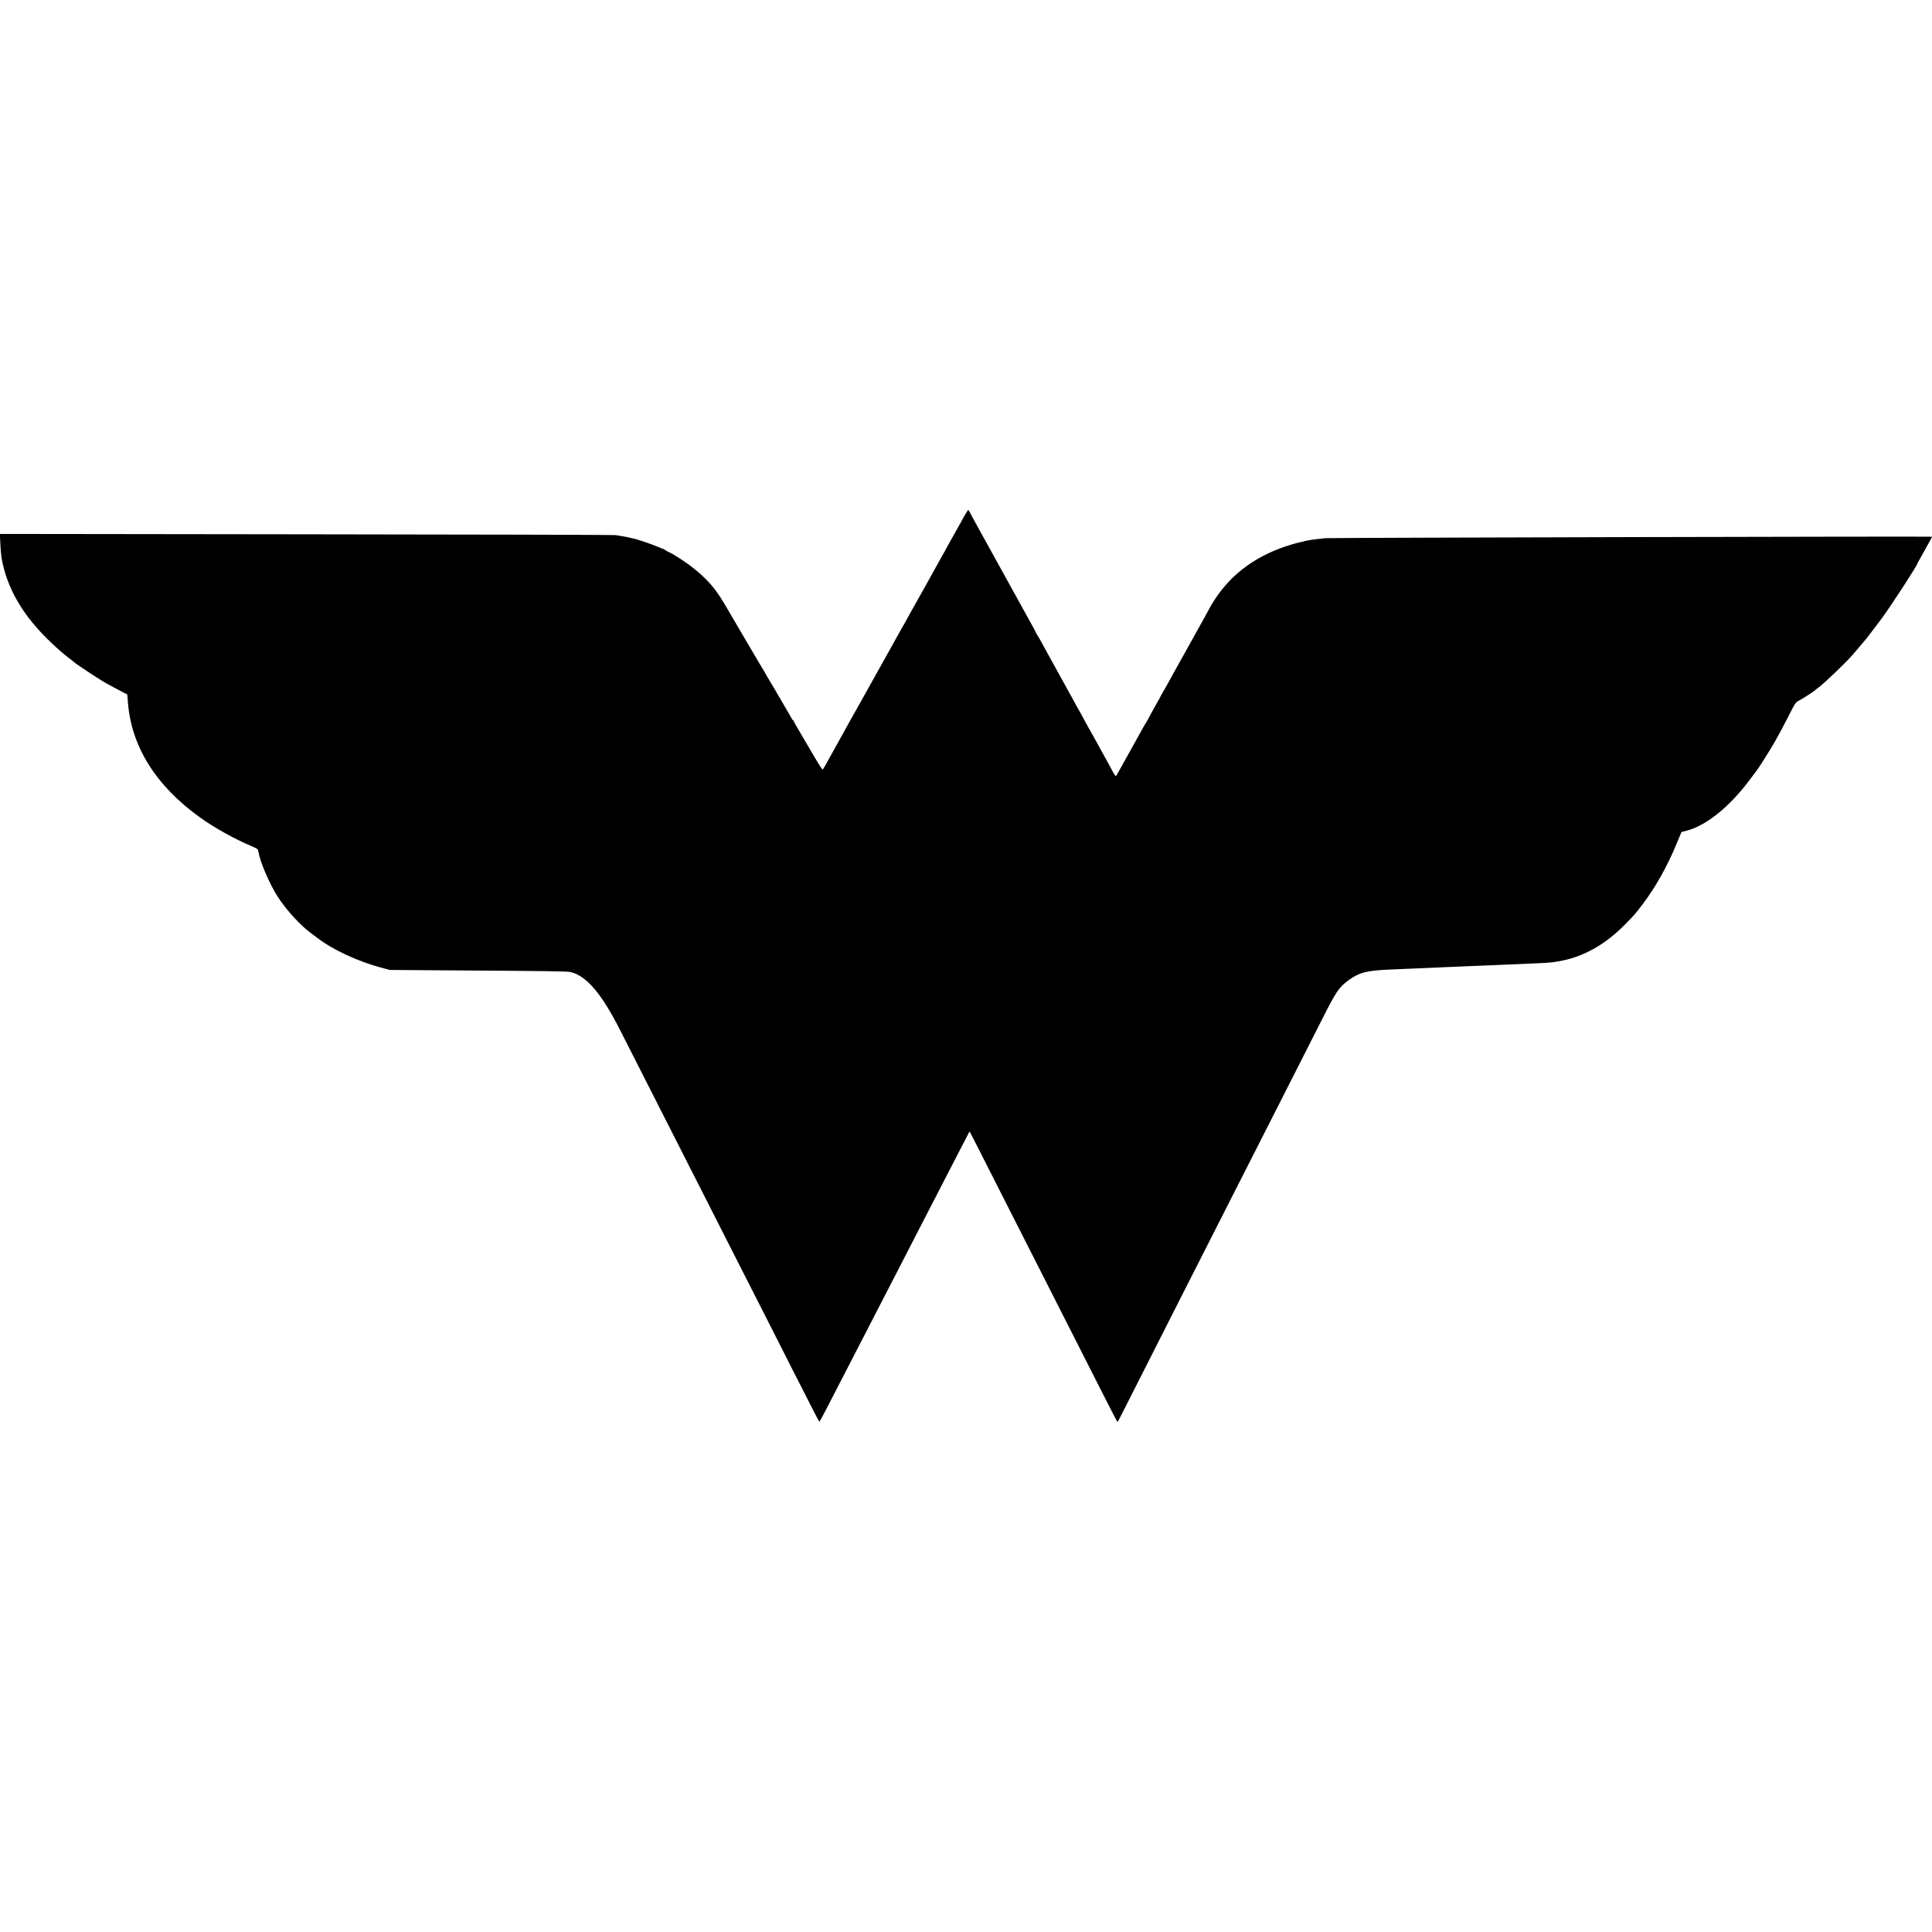 <?xml version="1.0" standalone="no"?>
<!DOCTYPE svg PUBLIC "-//W3C//DTD SVG 20010904//EN"
 "http://www.w3.org/TR/2001/REC-SVG-20010904/DTD/svg10.dtd">
<svg version="1.0" xmlns="http://www.w3.org/2000/svg"
 width="2500pt" height="2500pt" viewBox="0 0 2500 2500"
 preserveAspectRatio="xMidYMid meet">
<g transform="translate(0,2500) scale(0.1,-0.1)"
fill="#000000" stroke="none">
<path d="M12484 18333 c-21 -38 -45 -81 -54 -98 -47 -84 -147 -262 -157 -280
-7 -11 -15 -27 -19 -35 -4 -8 -48 -87 -97 -175 -49 -88 -152 -272 -228 -410
-77 -137 -144 -257 -149 -265 -5 -8 -23 -40 -39 -71 -17 -31 -44 -81 -62 -110
-17 -30 -46 -81 -64 -114 -18 -33 -62 -112 -97 -175 -78 -139 -110 -198 -176
-315 -131 -237 -288 -516 -318 -568 -19 -32 -34 -60 -34 -61 0 -2 -48 -88
-106 -192 -121 -216 -167 -299 -205 -369 -14 -27 -30 -50 -35 -52 -5 -1 -49
66 -98 150 -49 84 -131 223 -182 310 -52 87 -94 162 -94 167 0 6 -3 10 -7 10
-5 0 -13 10 -19 23 -6 12 -57 101 -114 197 -56 96 -111 189 -120 206 -10 17
-37 62 -59 99 -23 37 -41 68 -41 70 0 2 -18 33 -41 70 -22 37 -50 84 -62 104
-19 33 -151 257 -177 301 -5 8 -45 76 -88 150 -44 74 -119 203 -167 285 -126
213 -237 338 -447 498 -81 61 -236 160 -274 173 -10 4 -30 15 -44 25 -14 9
-27 17 -30 17 -3 0 -23 7 -45 17 -118 50 -291 109 -359 121 -16 3 -32 6 -35 8
-3 2 -24 7 -46 10 -22 4 -53 9 -70 12 -16 3 -43 8 -60 10 -16 3 -1816 8 -3999
10 l-3968 5 6 -123 c3 -68 10 -150 15 -182 68 -397 276 -754 642 -1101 101
-96 164 -150 229 -199 30 -23 64 -49 75 -59 26 -24 279 -191 375 -249 57 -34
298 -162 306 -163 1 0 4 -40 8 -88 39 -579 360 -1094 937 -1507 183 -131 434
-271 656 -366 89 -38 91 -40 97 -77 22 -133 143 -415 251 -583 110 -170 296
-373 429 -469 16 -11 49 -36 75 -56 204 -159 534 -312 851 -395 l95 -25 680
-5 c1443 -9 1609 -12 1660 -23 203 -48 401 -280 639 -751 54 -107 162 -319
239 -470 395 -779 501 -987 622 -1225 73 -143 221 -435 330 -650 109 -214 257
-507 330 -650 73 -143 231 -453 351 -690 120 -236 274 -541 343 -677 70 -136
178 -349 241 -473 63 -125 118 -229 121 -231 4 -2 39 60 79 139 40 78 99 192
130 252 32 61 101 196 155 300 54 105 128 249 165 320 68 131 229 443 348 675
35 69 91 177 124 240 32 63 116 225 185 360 69 135 156 304 193 375 37 72 107
207 155 300 48 94 120 233 160 310 40 77 112 217 160 310 48 94 89 171 90 173
2 2 51 -93 110 -210 59 -117 167 -330 240 -473 73 -143 228 -449 345 -680 273
-540 644 -1271 1049 -2067 91 -181 168 -328 171 -328 3 0 23 37 46 83 36 72
256 507 642 1267 66 129 224 440 350 690 127 250 278 547 335 660 58 113 182
358 277 545 95 187 239 471 320 630 190 374 500 984 679 1338 181 359 216 410
341 503 137 101 238 127 555 139 77 3 183 7 235 10 52 2 160 7 240 10 80 3
179 8 220 10 41 2 147 6 235 10 88 3 201 8 250 10 50 2 155 7 235 10 80 3 188
8 240 10 52 2 154 7 225 10 172 7 222 12 336 36 285 58 557 214 799 459 128
129 142 145 241 277 165 219 313 483 435 778 l62 149 66 17 c256 65 564 315
829 674 37 50 71 95 76 101 25 30 172 263 239 379 41 72 118 215 170 318 88
176 97 189 136 209 50 25 195 119 216 139 8 8 24 21 36 29 74 52 375 341 454
435 50 60 135 160 140 165 11 9 176 225 231 300 126 172 459 685 459 707 0 2
17 35 39 71 21 37 54 96 73 132 20 36 45 82 57 103 11 21 21 39 21 42 0 6
-7787 -13 -7850 -19 -87 -9 -167 -18 -185 -22 -11 -3 -36 -7 -55 -10 -19 -3
-38 -8 -41 -10 -3 -2 -21 -6 -40 -9 -19 -3 -70 -17 -114 -30 -440 -130 -776
-371 -999 -717 -31 -48 -56 -90 -56 -92 0 -3 -120 -220 -267 -483 -146 -263
-279 -500 -293 -528 -15 -27 -42 -74 -59 -103 -17 -29 -31 -55 -31 -57 0 -2
-14 -28 -31 -57 -29 -49 -70 -123 -123 -223 -11 -22 -23 -42 -26 -45 -5 -4
-73 -127 -205 -365 -144 -259 -178 -321 -185 -328 -3 -4 -23 23 -42 60 -19 37
-68 127 -108 198 -40 72 -91 164 -113 205 -22 41 -43 80 -47 85 -4 6 -22 37
-40 70 -18 33 -46 85 -63 115 -16 30 -40 74 -53 98 -13 23 -35 61 -48 85 -13
23 -37 67 -53 97 -43 78 -235 426 -267 483 -14 26 -38 68 -52 95 -15 26 -45
81 -67 122 -22 41 -48 87 -58 102 -11 14 -19 29 -19 33 0 3 -44 86 -99 183
-54 97 -112 202 -128 232 -17 30 -54 98 -83 150 -29 52 -65 118 -80 145 -27
49 -47 86 -105 190 -15 28 -51 93 -80 145 -29 52 -103 187 -166 300 -62 113
-118 215 -123 227 -6 13 -14 23 -18 23 -3 0 -23 -30 -44 -67z"/>
</g>
</svg>
